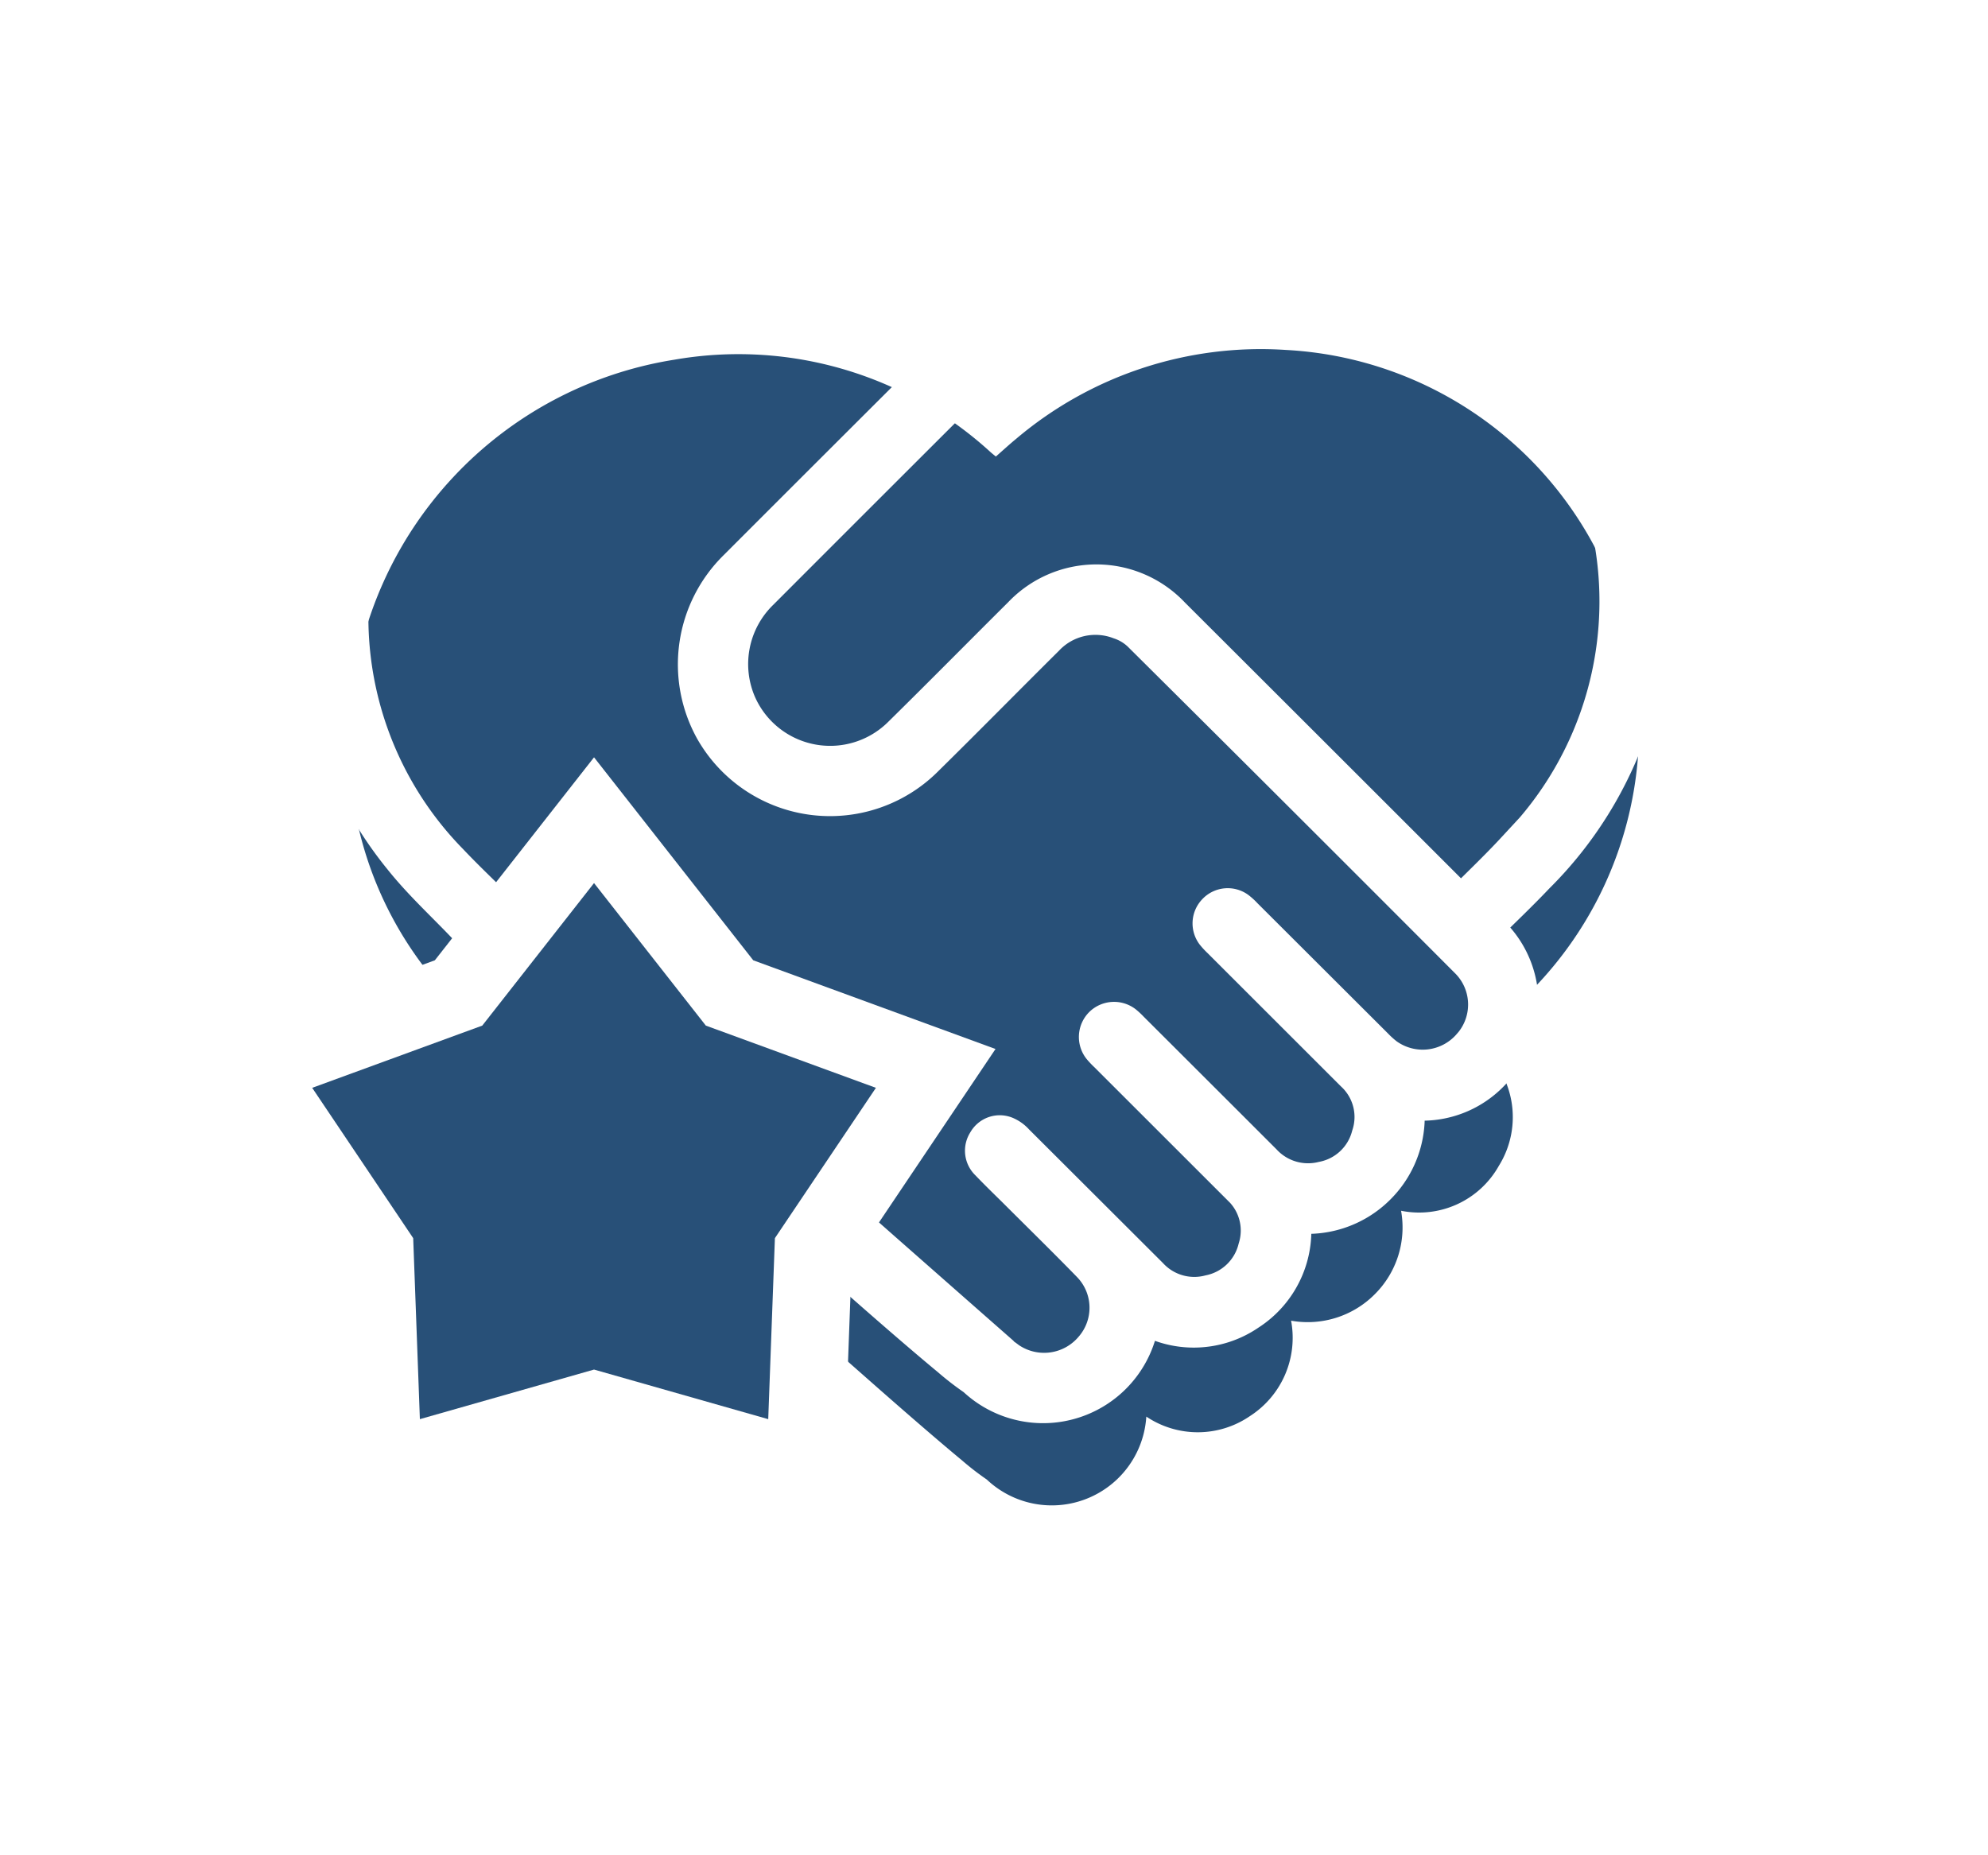 <svg xmlns="http://www.w3.org/2000/svg" xmlns:xlink="http://www.w3.org/1999/xlink" width="51.23" height="47.8" viewBox="0 0 51.23 47.8">
  <defs>
    <filter id="Path_228" x="0" y="0" width="51.23" height="47.8" filterUnits="userSpaceOnUse">
      <feOffset dy="3" input="SourceAlpha"/>
      <feGaussianBlur stdDeviation="3" result="blur"/>
      <feFlood flood-opacity="0.161"/>
      <feComposite operator="in" in2="blur"/>
      <feComposite in="SourceGraphic"/>
    </filter>
  </defs>
  <g id="Group_2252" data-name="Group 2252" transform="translate(-80.035 -446.168)">
    <g id="Group_2250" data-name="Group 2250" transform="translate(-148.274 99.857)">
      <g id="Group_2237" data-name="Group 2237" transform="translate(237.31 352.311)">
        <g transform="matrix(1, 0, 0, 1, -9, -6)" filter="url(#Path_228)">
          <path id="Path_228-2" data-name="Path 228" d="M951.243-112.459c-.424.447-.873.871-1.324,1.32a2.37,2.37,0,0,1,.556,3.123,2.355,2.355,0,0,1-2.521,1.16,2.428,2.428,0,0,1-.68,2.154,2.436,2.436,0,0,1-2.154.679,2.4,2.4,0,0,1-1.062,2.46,2.378,2.378,0,0,1-2.669.012,2.44,2.44,0,0,1-4.111,1.622,7.089,7.089,0,0,1-.639-.494c-.554-.458-1.4-1.188-2.383-2.055l-.617-.544c-.753-.666-1.567-1.39-2.384-2.121l-.583-.522c-.817-.731-1.625-1.457-2.369-2.127l-.585-.527c-1-.9-1.835-1.658-2.361-2.135l-.592-.537-.16-.17c-.549-.577-1.144-1.118-1.639-1.739a9.449,9.449,0,0,1-2.069-6.974,9.923,9.923,0,0,1,8.326-8.915,9.62,9.62,0,0,1,8.156,2.385c.041.036.084.07.133.11.177-.155.345-.31.52-.454a9.754,9.754,0,0,1,6.956-2.293,9.583,9.583,0,0,1,8.965,8.133A9.648,9.648,0,0,1,951.243-112.459Z" transform="translate(-911.85 135.06)" fill="#285078"/>
        </g>
      </g>
      <g id="Group_2236" data-name="Group 2236" transform="translate(236.5 351.717)">
        <g id="Group_2235" data-name="Group 2235" transform="translate(0 0)">
          <path id="Path_227" data-name="Path 227" d="M955.038-120.641a9.9,9.9,0,0,0-9.259-8.4,10.073,10.073,0,0,0-7.184,2.368c-.181.149-.354.309-.537.469-.052-.042-.1-.077-.138-.114a9.935,9.935,0,0,0-8.423-2.463,10.248,10.248,0,0,0-8.6,9.207,9.758,9.758,0,0,0,2.136,7.2c.511.642,1.125,1.2,1.692,1.8l.165.176.612.555c.544.493,1.41,1.277,2.439,2.2l.6.544c.768.692,1.6,1.442,2.446,2.2l.6.539c.845.755,1.685,1.5,2.463,2.191l.637.562c1.019.9,1.889,1.649,2.461,2.122a7.311,7.311,0,0,0,.66.51,2.519,2.519,0,0,0,4.246-1.675,2.456,2.456,0,0,0,2.757-.013,2.474,2.474,0,0,0,1.1-2.54,2.516,2.516,0,0,0,2.224-.7,2.507,2.507,0,0,0,.7-2.225,2.433,2.433,0,0,0,2.6-1.2,2.447,2.447,0,0,0-.574-3.225c.466-.463.929-.9,1.367-1.363A9.964,9.964,0,0,0,955.038-120.641Zm-4.459,13.152a1.655,1.655,0,0,1-2.231.26,2.541,2.541,0,0,1-.271-.244l-3.376-3.369a1.324,1.324,0,0,0-.174-.159.4.4,0,0,0-.527.061.4.4,0,0,0-.03.512,1.649,1.649,0,0,0,.161.173q1.717,1.716,3.434,3.432a1.563,1.563,0,0,1,.421,1.638,1.584,1.584,0,0,1-1.239,1.156,1.6,1.6,0,0,1-1.552-.467q-1.709-1.709-3.42-3.416a1.689,1.689,0,0,0-.157-.147.411.411,0,0,0-.531.027.408.408,0,0,0-.037.546,1.881,1.881,0,0,0,.163.171q1.709,1.708,3.419,3.417a1.564,1.564,0,0,1,.43,1.617,1.588,1.588,0,0,1-1.222,1.174,1.591,1.591,0,0,1-1.573-.46q-1.726-1.723-3.452-3.445a.7.7,0,0,0-.257-.184.373.373,0,0,0-.464.172.384.384,0,0,0,.052.494c.228.238.464.468.7.7.643.643,1.294,1.279,1.928,1.931a1.634,1.634,0,0,1,.063,2.209,1.661,1.661,0,0,1-2.175.324c-.048-.031-.092-.068-.139-.1h0a.5.5,0,0,1-.107-.094l-.761-.669-2.261-1.99-.68-.6L932.23-105l-.6-.531-2.475-2.184-.6-.529c-1.04-.92-1.917-1.7-2.469-2.193-.322-.289-.533-.48-.6-.547-.422-.42-.848-.822-1.25-1.247a9.028,9.028,0,0,1-2.549-7.1,9.418,9.418,0,0,1,7.746-8.615,9.1,9.1,0,0,1,7.854,2.16c.059.05.112.106.233.221a1.271,1.271,0,0,0-.233.145q-2.815,2.805-5.625,5.617a3.448,3.448,0,0,0-.6,4.134,3.437,3.437,0,0,0,5.427.723c1.041-1.025,2.065-2.067,3.1-3.094a1.784,1.784,0,0,1,1.938-.444,1.447,1.447,0,0,1,.544.327q4.228,4.2,8.439,8.423A1.635,1.635,0,0,1,950.58-107.489Zm1.135-5.051c-.447.483-.926.936-1.445,1.458a1.677,1.677,0,0,0-.169-.248q-3.63-3.631-7.264-7.257a2.64,2.64,0,0,0-3.839-.006c-1.031,1.025-2.051,2.06-3.088,3.08a2.619,2.619,0,0,1-4.243-.77,2.627,2.627,0,0,1,.571-2.951q3.142-3.146,6.292-6.286a9.121,9.121,0,0,1,2-1.513,9.206,9.206,0,0,1,13.557,5.786A9.082,9.082,0,0,1,951.714-112.54Z" transform="translate(-920.851 129.058)" fill="#fff" stroke="#fff" stroke-width="1"/>
        </g>
      </g>
    </g>
    <g id="Path_232" data-name="Path 232" transform="translate(-45.263 273.551)" fill="#285078">
      <path d="M 146.048 210.502 L 144.822 210.153 L 140.606 208.953 L 136.391 210.153 L 135.165 210.502 L 135.118 209.228 L 134.957 204.849 L 132.513 201.211 L 131.802 200.152 L 132.999 199.714 L 137.115 198.207 L 139.82 194.759 L 140.606 193.756 L 141.393 194.759 L 144.098 198.207 L 148.213 199.714 L 149.411 200.152 L 148.7 201.211 L 146.256 204.849 L 146.095 209.228 L 146.048 210.502 Z" stroke="none"/>
      <path d="M 140.606 195.376 L 137.726 199.049 L 133.343 200.653 L 135.946 204.527 L 136.118 209.192 L 140.606 207.914 L 145.095 209.192 L 145.267 204.527 L 147.87 200.653 L 143.487 199.049 L 140.606 195.376 M 140.606 192.135 L 144.709 197.366 L 150.952 199.652 L 147.245 205.17 L 147 211.813 L 140.606 209.993 L 134.213 211.813 L 133.968 205.17 L 130.261 199.652 L 136.504 197.366 L 140.606 192.135 Z" stroke="none" fill="#fff"/>
    </g>
  </g>
</svg>
